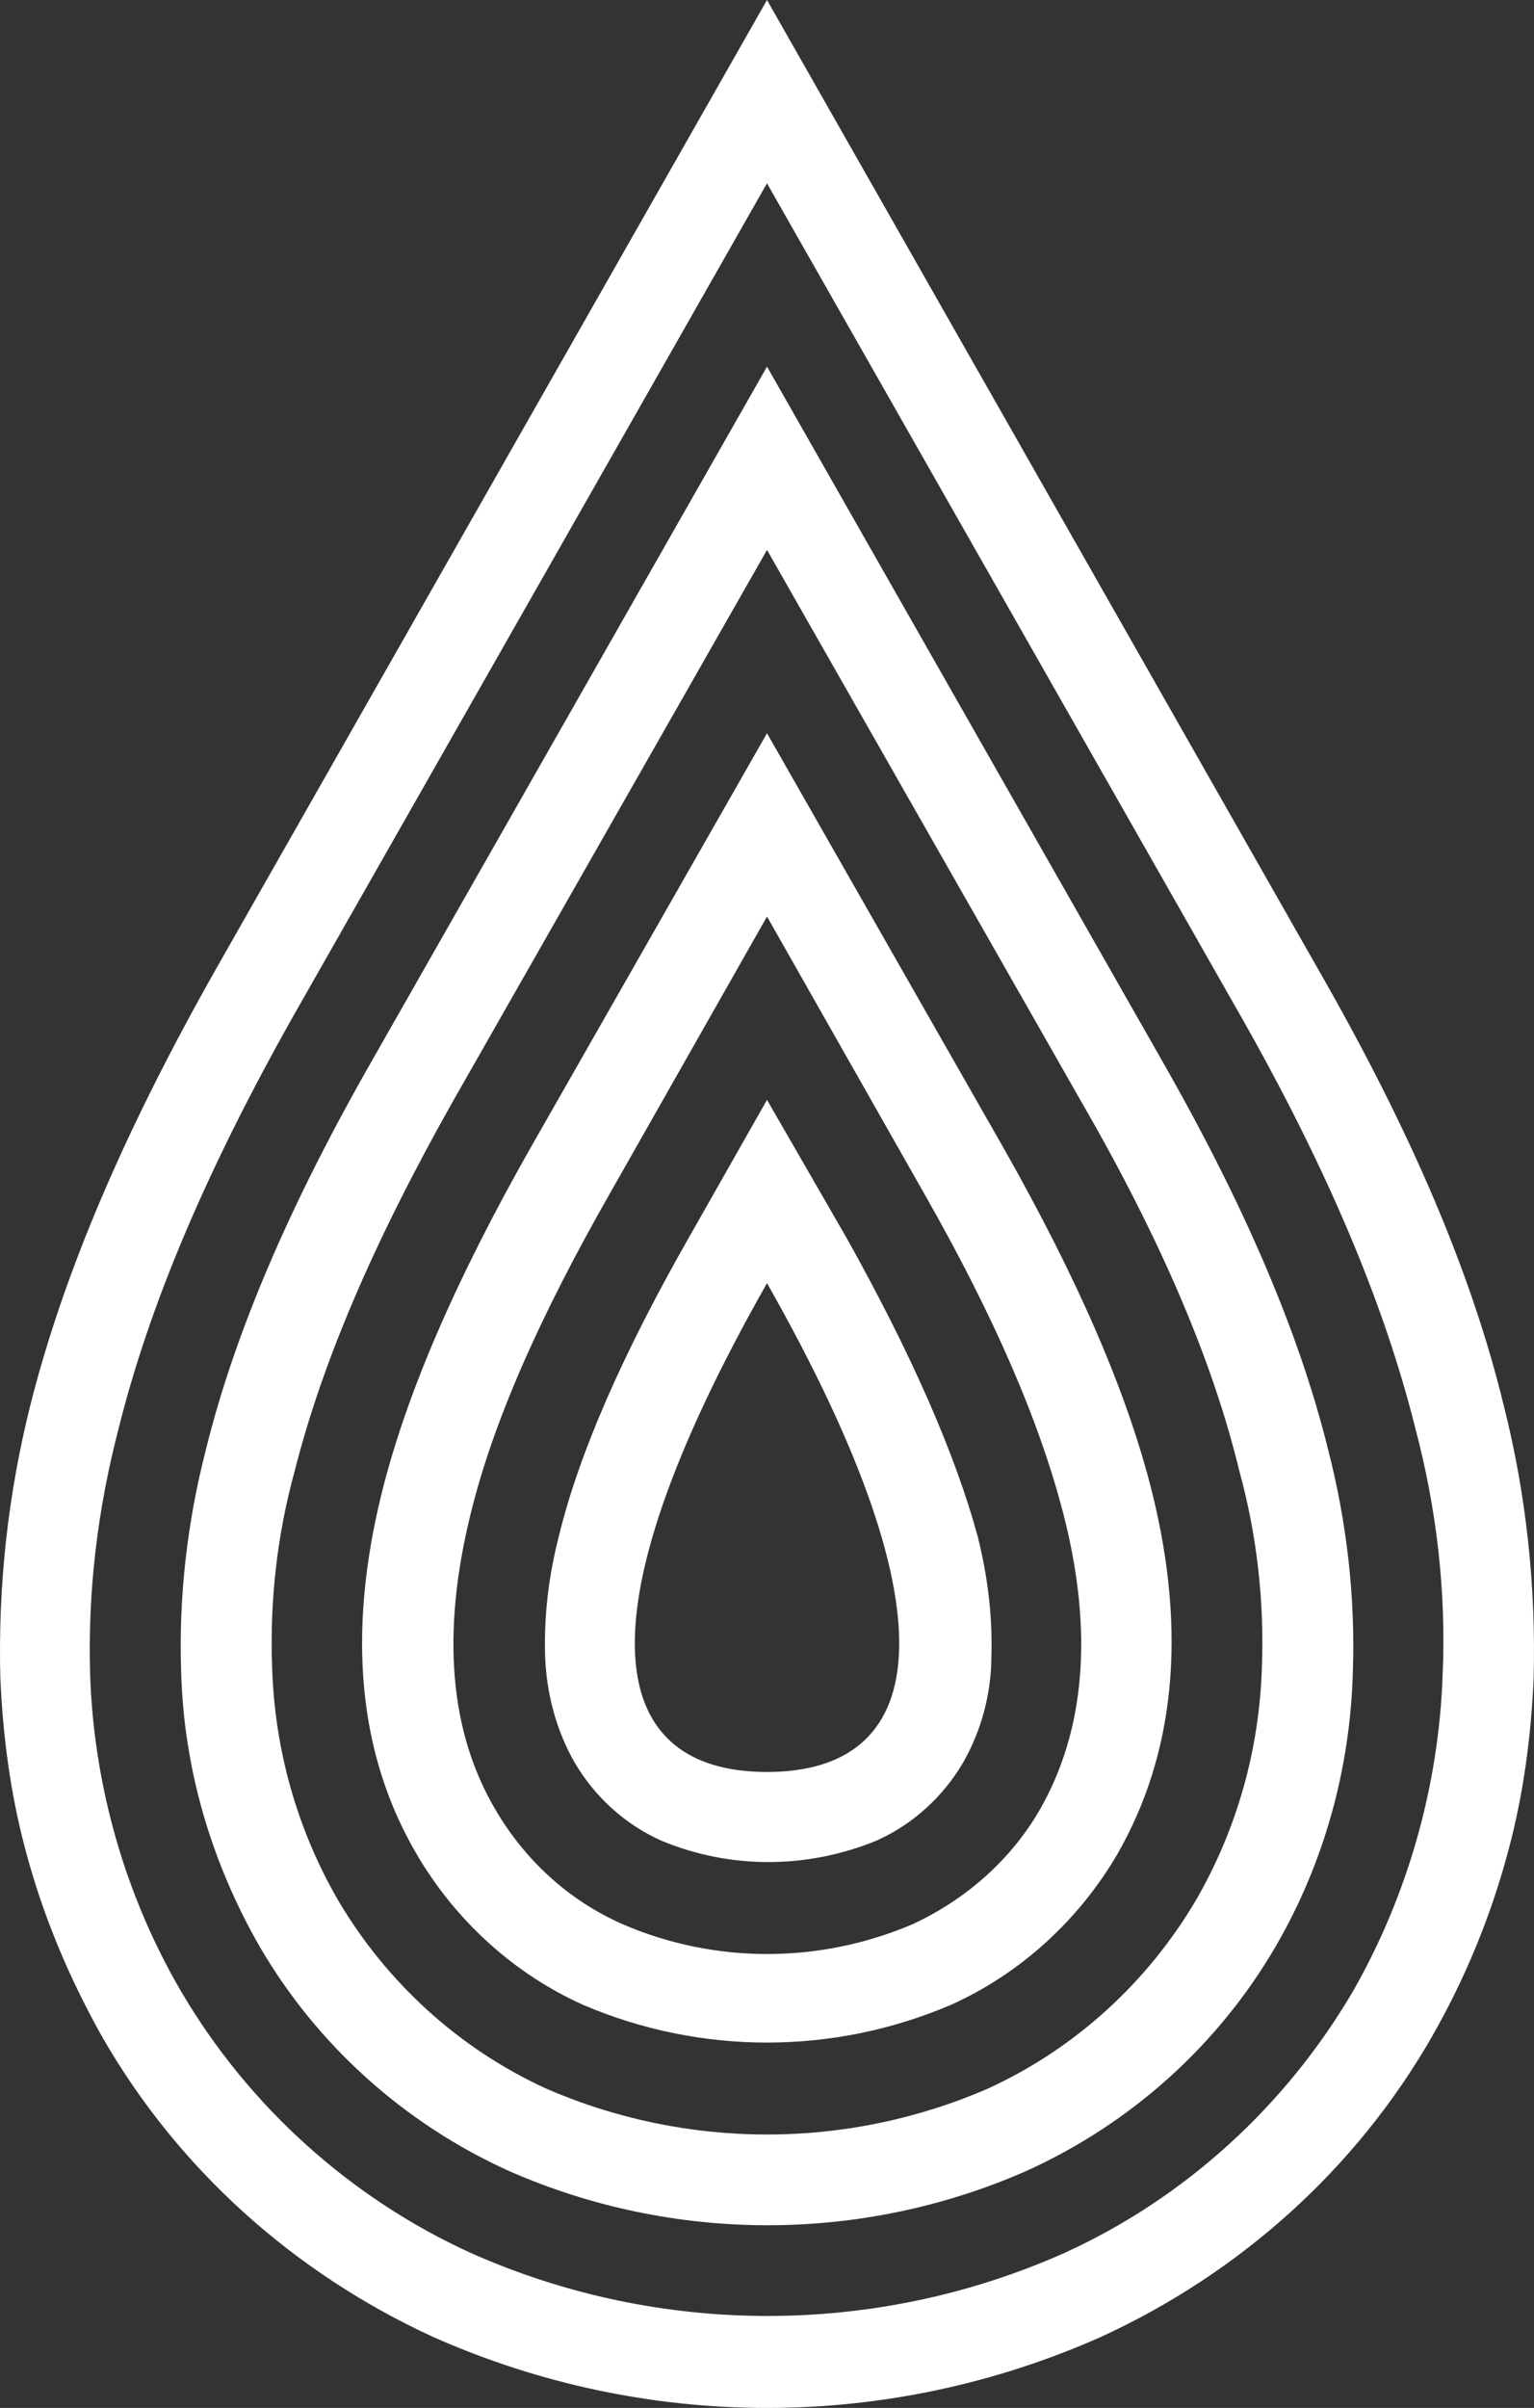 <?xml version="1.0" encoding="utf-8"?>
<!-- Generator: Adobe Illustrator 16.0.0, SVG Export Plug-In . SVG Version: 6.00 Build 0)  -->
<!DOCTYPE svg PUBLIC "-//W3C//DTD SVG 1.1//EN" "http://www.w3.org/Graphics/SVG/1.1/DTD/svg11.dtd">
<svg version="1.1" id="Layer_1" xmlns="http://www.w3.org/2000/svg" xmlns:xlink="http://www.w3.org/1999/xlink" x="0px" y="0px"
	 width="366.275px" height="574.744px" viewBox="0 0 366.275 574.744" enable-background="new 0 0 366.275 574.744"
	 xml:space="preserve">
<rect x="0" y="0" width="366.275" height="574.744" fill="#333333" stroke="none"/>
<title>icon</title>
<path fill="#FFFFFF" d="M359.043,335.441c-7.738-31.848-22.323-65.779-44.349-104.175L183.138,0L51.581,231.267
	c-21.728,38.396-36.313,72.327-44.349,104.175c-5.357,21.43-7.738,43.156-7.144,65.182c0.596,13.691,2.382,27.382,5.953,40.777
	c4.167,15.775,10.417,30.656,18.454,44.943c18.155,31.551,45.836,56.254,78.874,71.434c50.896,22.621,108.639,22.621,159.535,0
	c33.038-15.18,60.719-39.883,78.875-71.434c8.036-13.988,14.286-29.168,18.453-44.943c3.572-13.395,5.357-27.085,5.953-40.777
	C366.781,378.598,364.401,356.572,359.043,335.441z M344.459,399.73c-0.894,26.49-8.334,52.683-21.431,75.601
	c-16.072,27.383-40.182,49.408-69.053,62.504c-44.943,19.941-96.435,19.941-141.378,0c-28.871-13.096-53.278-35.121-69.351-62.504
	C29.854,452.414,22.412,426.22,21.52,399.73c-0.596-19.941,1.786-39.586,6.846-58.932c7.44-29.766,21.132-61.91,41.967-98.817
	L183.138,43.753l112.806,198.228c20.835,36.61,34.526,69.052,41.967,98.817C342.971,359.848,345.352,379.789,344.459,399.73z
	 M277.193,252.697l-94.055-165.19l-94.054,165.19c-19.942,34.824-33.038,65.481-39.884,93.161
	c-4.465,17.264-6.549,35.123-5.953,52.98c0.596,23.216,7.144,45.539,18.751,65.779c13.691,23.514,34.526,42.264,59.528,53.574
	c39.288,17.264,84.232,17.264,123.521,0c25.002-11.311,45.837-30.061,59.528-53.574c11.607-19.943,17.858-42.563,18.453-65.779
	c0.596-17.857-1.488-35.717-5.952-52.98C310.231,318.178,297.134,287.521,277.193,252.697z M301.301,397.945
	c-0.596,19.645-5.953,38.693-15.775,55.658c-11.607,19.645-28.871,35.42-49.705,44.943c-33.634,14.584-71.731,14.584-105.364,0
	c-20.835-9.523-38.099-25.299-49.706-44.943c-9.822-16.965-15.18-36.013-15.775-55.658c-0.595-15.775,1.19-31.551,5.357-46.73
	c6.548-25.895,18.752-54.467,37.503-87.803l75.303-132.152l75.303,132.152c19.049,33.038,31.253,61.909,37.503,87.803
	C300.111,366.395,301.897,382.17,301.301,397.945z M239.69,274.127l-56.552-99.114l-56.552,99.114
	c-17.858,31.549-29.466,58.338-35.419,82.148c-8.334,33.633-5.655,62.504,8.334,86.316c9.227,15.773,23.216,28.572,39.884,36.014
	c27.979,11.906,59.528,11.906,87.506,0c16.668-7.441,30.657-20.24,39.884-36.014c13.691-23.812,16.668-52.683,8.334-86.316
	C269.156,332.465,257.548,305.676,239.69,274.127z M248.322,431.876c-6.846,11.904-17.562,21.43-30.359,27.383
	c-22.323,9.523-47.325,9.523-69.351,0c-12.798-5.656-23.216-15.18-30.359-27.383c-11.013-18.751-12.798-42.265-5.952-70.244
	c5.357-22.025,16.37-47.027,33.336-76.791l37.502-66.076l37.503,66.076c16.965,29.764,27.681,54.766,33.335,76.791
	C261.119,389.611,259.036,413.125,248.322,431.876L248.322,431.876z M202.187,295.557l-19.049-33.038l-18.751,33.038
	c-15.775,27.682-26.192,51.492-30.955,71.137c-2.381,9.227-3.571,18.75-3.273,28.572c0.298,8.93,2.679,17.859,7.144,25.598
	c4.762,8.037,11.905,14.583,20.537,18.453c16.37,6.846,34.823,6.846,51.491,0c8.632-3.869,15.775-10.416,20.537-18.453
	c4.465-7.738,6.846-16.668,6.846-25.598c0.298-9.523-0.893-19.049-3.274-28.572C228.081,347.049,217.664,323.238,202.187,295.557
	L202.187,295.557z M183.138,422.947c-37.502,0-46.432-34.824,0-116.675C229.57,388.123,220.641,422.947,183.138,422.947z"/>
</svg>
